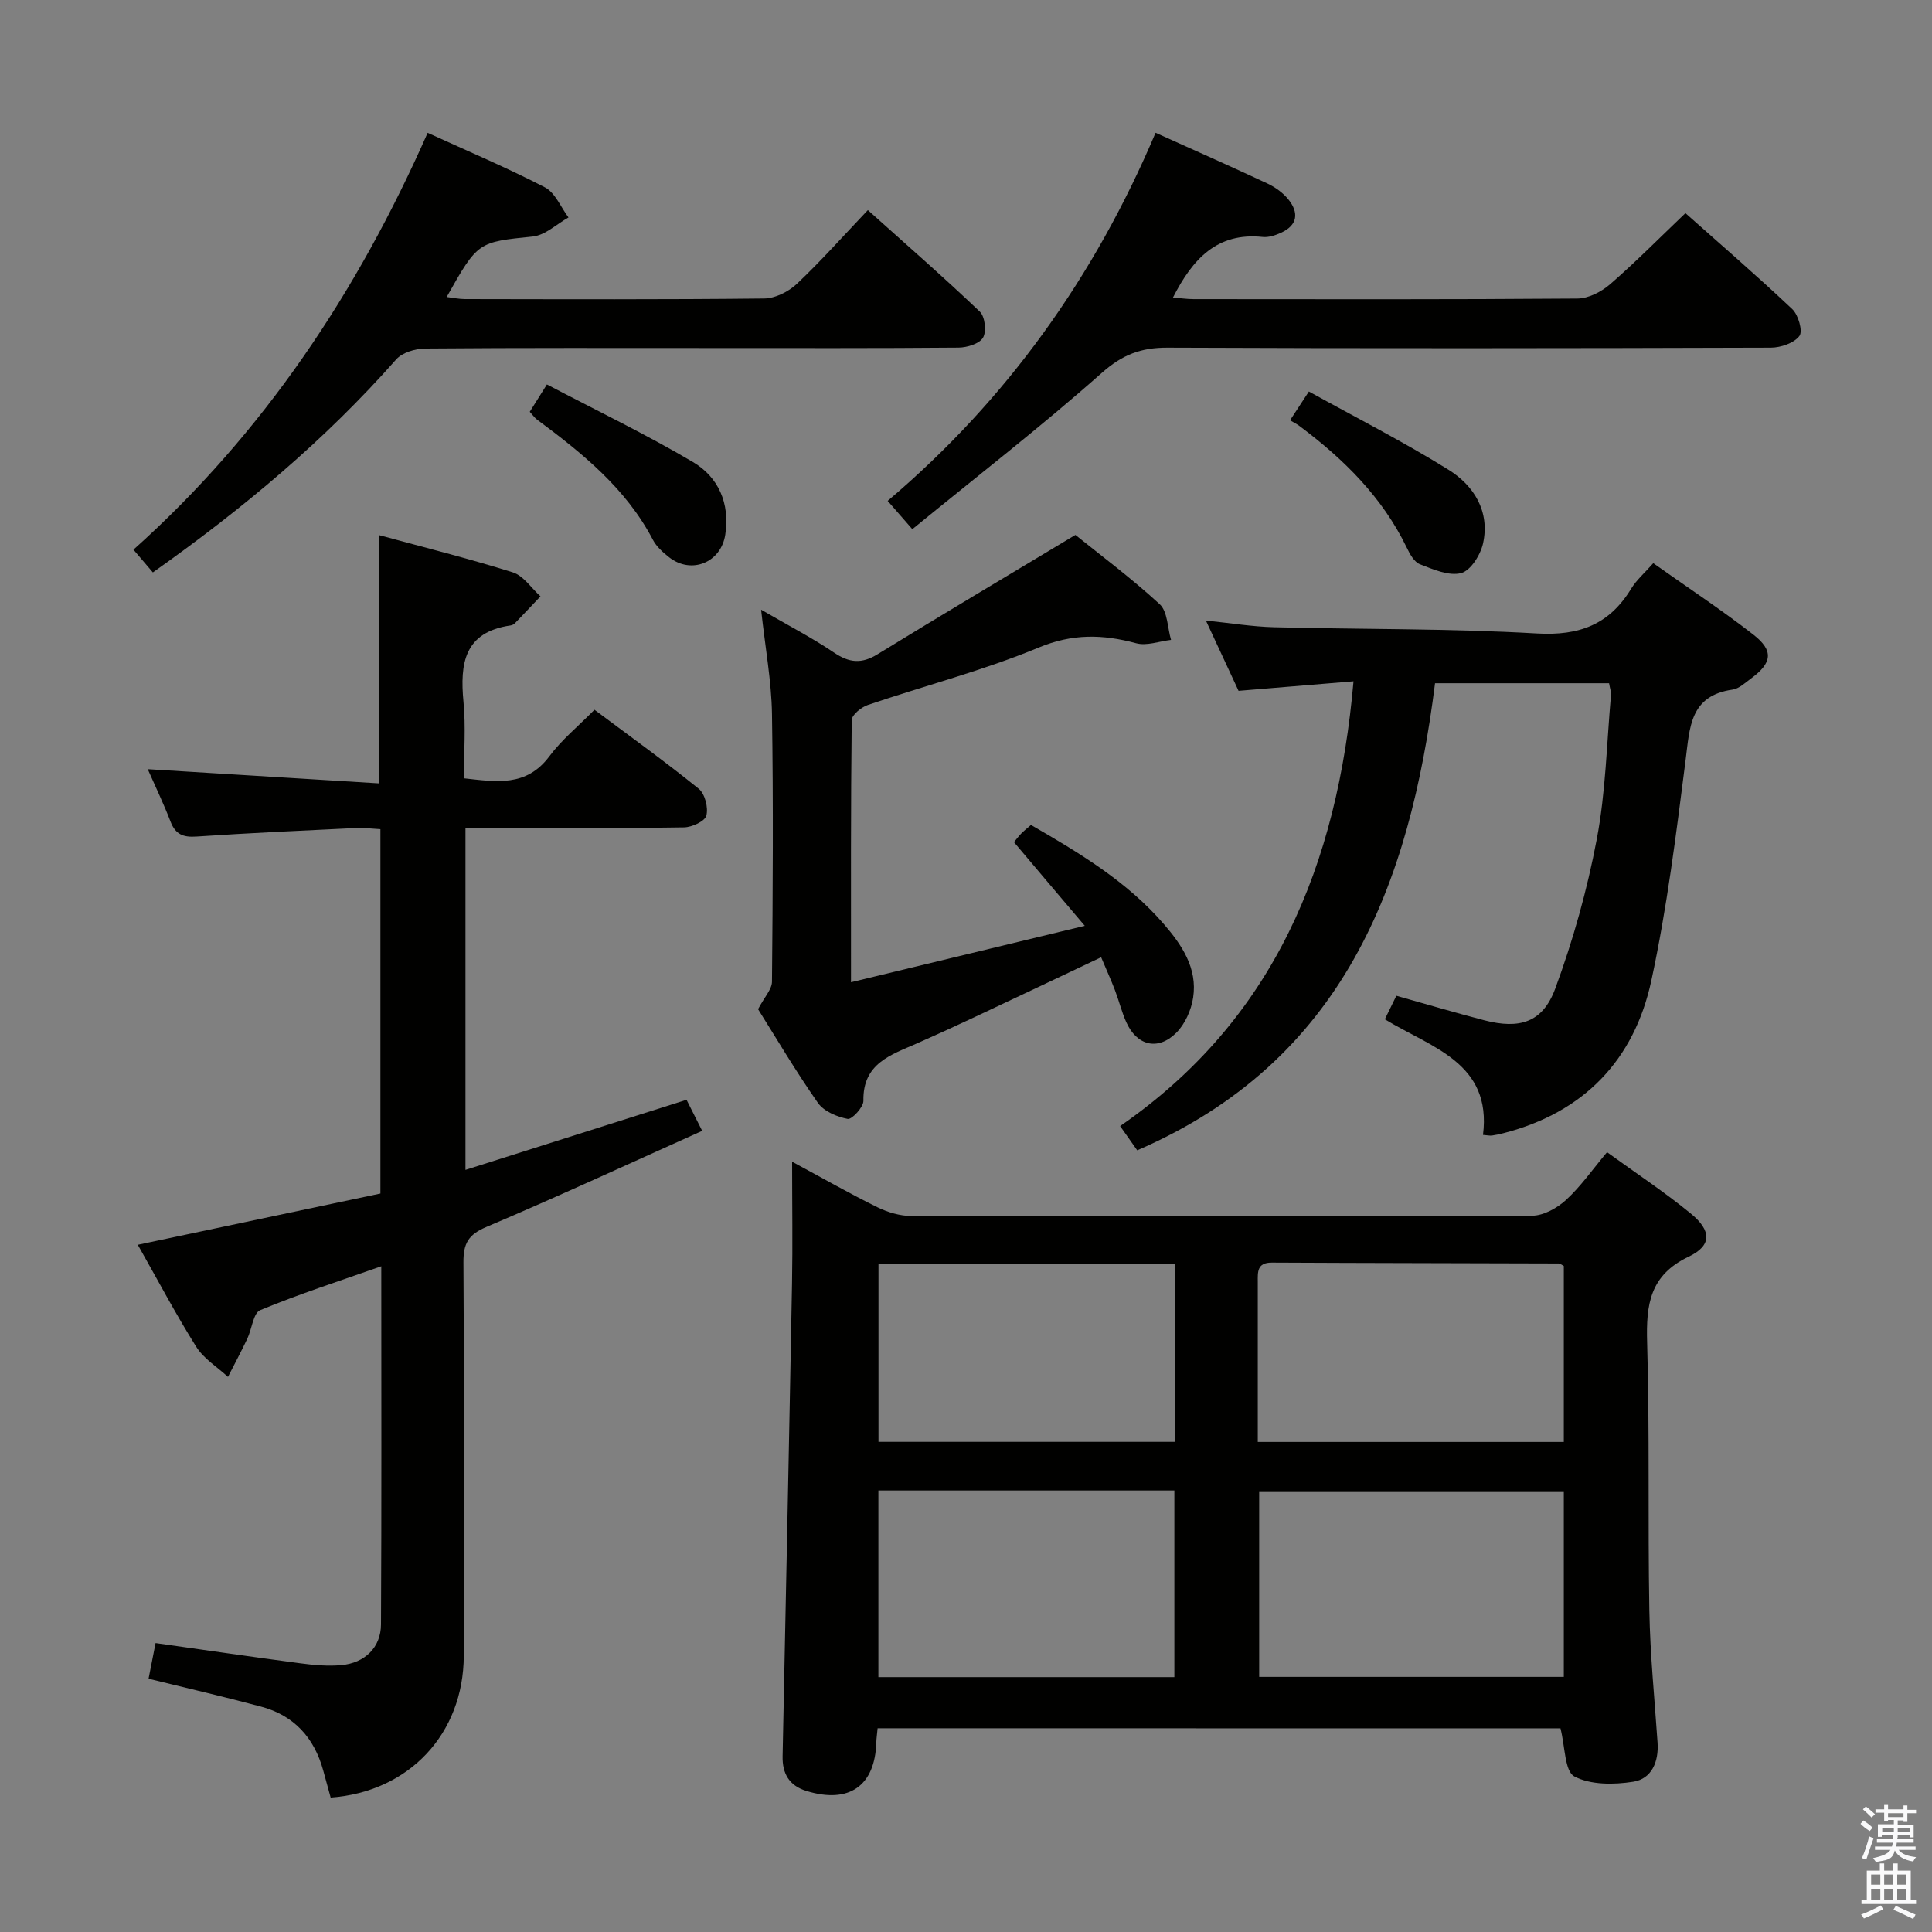 <svg enable-background="new 0 0 400 400" viewBox="0 0 400 400" xmlns="http://www.w3.org/2000/svg"><rect x="0" y="0" width="400" height="400" fill="#808080" stroke="none"/><path d="m385.2 377.6.6-.7c.6.4 1.3.9 1.9 1.5l-.6.7c-.8-.5-1.4-1-1.9-1.5zm.3 7.1c.6-1.4 1.1-2.9 1.5-4.5.3.1.6.3.9.4-.5 1.4-1 2.9-1.5 4.4zm.2-10.1.6-.6c.7.5 1.3 1.1 1.9 1.6l-.7.7c-.6-.6-1.2-1.2-1.8-1.7zm8.4-.8h.8v.9h1.8v.7h-1.8v1.8h-.8v-.3h-1.2v.9h3.3v2.6h-.8v-.4h-2.5c0 .3 0 .6-.1.8h3.4v.7h-3.5c0 .3-.1.6-.1.8h4v.7h-3.5c.7.9 1.9 1.3 3.6 1.5-.2.2-.4.5-.6.9-1.9-.3-3.2-1.1-3.8-2.3-.5 2.1-1.8 2-3.9 2.4-.2-.3-.4-.5-.6-.8 1.9-.4 3.1-.9 3.6-1.7h-3.2v-.7h3.5c.1-.2.1-.5.2-.8h-3.3v-.7h3.4c0-.2 0-.5 0-.8h-2.4v.3h-.8v-2.6h3.3v-.9h-1.2v.3h-.8v-1.8h-1.8v-.7h1.8v-.9h.8v.9h3.2zm-4.4 5.5h2.4c0-.3 0-.6 0-.9h-2.4zm1.2-3.1h3.2v-.8h-3.2zm4.4 2.2h-2.4v.9h2.5v-.9z" fill="#fafafb"/><path d="m389.2 385.8h.9v1.5h1.9v-1.5h.9v1.5h2.7v6h1.1v.9h-11.3v-.9h1.1v-6h2.7zm.2 8.7.5.8c-1.2.6-2.5 1.3-4 1.9-.2-.3-.3-.6-.6-.8 1.6-.6 3-1.3 4.1-1.9zm-2-4.3h1.9v-2.1h-1.9zm0 3.1h1.9v-2.2h-1.9zm2.7-3.1h1.9v-2.1h-1.9zm0 3.1h1.9v-2.2h-1.9zm2.4 1.3c1.4.6 2.7 1.2 4.1 1.8l-.5.9c-1.5-.7-2.8-1.4-4.1-1.9zm2.2-6.5h-1.9v2.1h1.9zm-1.9 5.2h1.9v-2.2h-1.9z" fill="#fafafb"/><g fill="#010100"><path d="m181.7 357.82c-.12 1.29-.25 2.11-.27 2.93-.27 9.03-5.65 12.77-14.5 10.04-3.52-1.09-4.98-3.57-4.9-7.18.67-32.62 1.35-65.25 1.95-97.87.15-8.11.02-16.23.02-25.22 6.33 3.41 11.91 6.6 17.66 9.43 2.14 1.05 4.68 1.8 7.03 1.81 42.83.11 85.67.13 128.5-.06 2.39-.01 5.22-1.59 7.06-3.28 3.03-2.78 5.43-6.25 8.47-9.87 5.9 4.28 11.86 8.21 17.35 12.71 4.31 3.53 4.37 6.63-.43 8.91-8.08 3.84-8.85 9.94-8.62 17.76.54 18.48.13 36.99.46 55.49.16 9.13 1.08 18.25 1.7 27.37.27 3.97-1.22 7.5-5.03 8.1-4 .63-8.84.68-12.2-1.1-2.01-1.07-1.9-6.14-2.87-9.95-46.55-.02-93.75-.02-141.38-.02zm79-10.64h63.07c0-13 0-25.6 0-38.43-21.08 0-41.93 0-63.07 0zm-78.84-38.59v38.64h61.28c0-13.06 0-25.76 0-38.64-20.58 0-40.7 0-61.28 0zm141.91-46.48c-.48-.25-.78-.52-1.07-.52-19.79-.07-39.59-.08-59.38-.18-3.09-.02-2.92 1.96-2.91 4.02.01 7.65 0 15.3 0 22.96v10.15h63.36c0-12.39 0-24.46 0-36.43zm-80.48-.36c-20.86 0-41.08 0-61.41 0v36.77h61.41c0-12.35 0-24.4 0-36.77z"/><path d="m30.76 347.56c.51-2.58.95-4.84 1.45-7.38 10.08 1.42 20.02 2.88 29.98 4.19 2.79.37 5.66.63 8.45.38 4.89-.43 8.22-3.67 8.24-8.42.13-24.48.06-48.95.06-74.16-8.68 3.06-17 5.74-25.06 9.08-1.45.6-1.73 3.92-2.68 5.92-1.27 2.67-2.66 5.27-4 7.9-2.22-2.05-5.01-3.75-6.57-6.23-4.29-6.84-8.07-14-12.1-21.12 17.1-3.61 33.6-7.1 50.23-10.61 0-25.27 0-50.06 0-75.44-1.74-.09-3.5-.32-5.24-.23-10.95.53-21.91 1.02-32.85 1.76-2.75.19-4.35-.45-5.36-3.09-1.35-3.53-3-6.95-4.72-10.86 16.28 1 32.05 1.97 47.89 2.94 0-17.7 0-34.25 0-51.4 9.26 2.52 18.56 4.84 27.69 7.71 2.21.7 3.84 3.26 5.73 4.97-1.77 1.86-3.52 3.73-5.31 5.58-.22.23-.57.39-.89.44-9.6 1.38-10.5 7.89-9.74 15.83.49 5.11.09 10.3.09 15.82 6.68.73 12.92 1.85 17.7-4.57 2.56-3.43 5.98-6.22 9.33-9.62 7.4 5.53 14.65 10.74 21.58 16.35 1.29 1.04 2.02 3.91 1.58 5.57-.31 1.17-2.99 2.41-4.64 2.43-13.16.2-26.33.11-39.49.12-1.81 0-3.61 0-5.74 0v70.79c15.31-4.85 30.29-9.6 45.77-14.51.94 1.86 1.88 3.73 3.24 6.43-15.01 6.73-29.75 13.56-44.69 19.9-3.74 1.58-4.76 3.43-4.74 7.3.17 27.16.15 54.32.07 81.48-.05 16.17-11.35 28.19-27.56 29.36-.51-1.84-1.02-3.73-1.54-5.61-1.87-6.8-6.06-11.43-12.94-13.24-7.51-2.01-15.09-3.77-23.22-5.76z"/><path d="m235.45 238.16c-.94-1.33-1.98-2.81-3.54-5.02 31.92-22.05 45.01-54.12 48.32-92.08-8.08.67-15.92 1.32-23.8 1.97-2.18-4.7-4.27-9.18-6.76-14.55 5.12.52 9.61 1.27 14.12 1.38 18.14.46 36.31.24 54.41 1.29 8.78.51 15-1.85 19.51-9.26 1.1-1.81 2.79-3.26 4.58-5.29 7.03 4.98 14.08 9.62 20.72 14.79 4.28 3.33 3.9 5.88-.5 9.1-1.2.88-2.46 2.1-3.82 2.29-8.81 1.26-8.84 7.78-9.7 14.55-1.95 15.29-3.85 30.65-7.1 45.7-3.54 16.41-13.93 27.28-30.56 31.57-.8.21-1.61.39-2.42.5-.48.06-.97-.06-1.87-.13 1.87-14.98-10.73-18.08-20.32-23.94.85-1.73 1.56-3.18 2.38-4.87 6.14 1.72 12.14 3.5 18.21 5.08 7.29 1.89 12.08.47 14.67-6.52 3.71-10.03 6.63-20.48 8.62-31 1.85-9.75 2.05-19.81 2.93-29.74.07-.77-.24-1.57-.39-2.52-11.99 0-23.74 0-36.03 0-5.25 41.8-19.01 78.25-61.66 96.7z"/><path d="m209.93 174.36c.45-.54.93-1.19 1.49-1.77.57-.58 1.22-1.09 2.03-1.79 10.03 5.79 19.85 11.68 27.48 20.49 3.75 4.33 7.02 9.16 6.1 15.24-.39 2.59-1.69 5.51-3.52 7.32-3.81 3.77-8.17 2.63-10.35-2.27-.94-2.11-1.49-4.4-2.32-6.57-.82-2.15-1.78-4.25-2.86-6.82-9.02 4.27-17.66 8.38-26.31 12.44-3.91 1.84-7.84 3.64-11.79 5.38-5.4 2.38-11.27 4.12-11.12 11.9.03 1.31-2.39 3.91-3.25 3.75-2.23-.43-4.95-1.57-6.18-3.33-4.65-6.65-8.78-13.67-12.38-19.39 1.33-2.53 2.87-4.11 2.88-5.7.17-18.48.29-36.97 0-55.46-.11-6.76-1.37-13.5-2.25-21.55 5.65 3.28 10.57 5.82 15.11 8.89 3.15 2.13 5.71 2.36 8.99.34 13.27-8.15 26.66-16.11 40.97-24.71 4.99 4.03 11.51 8.88 17.45 14.34 1.65 1.52 1.61 4.88 2.35 7.39-2.42.28-5.05 1.29-7.24.69-6.91-1.86-13.14-2.02-20.17.9-11.45 4.76-23.57 7.88-35.35 11.88-1.36.46-3.33 2.05-3.35 3.14-.21 17.79-.15 35.59-.15 54.27 16.16-3.9 31.72-7.65 48.4-11.68-5.21-6.13-9.87-11.65-14.66-17.32z"/><path d="m239.25 27.49c8.09 3.65 15.68 7 23.19 10.52 1.61.76 3.21 1.92 4.32 3.3 2.17 2.7 1.93 5.29-1.5 6.86-1.17.54-2.58 1.02-3.82.89-9.47-1-14.53 4.57-18.59 12.54 1.54.12 2.91.33 4.28.33 26.49.02 52.97.09 79.46-.12 2.28-.02 4.94-1.39 6.73-2.93 5.27-4.57 10.18-9.55 15.63-14.75 7.14 6.35 14.78 12.94 22.12 19.87 1.26 1.19 2.22 4.58 1.48 5.56-1.12 1.48-3.86 2.41-5.91 2.42-41.65.13-83.29.18-124.94 0-5.46-.02-9.32 1.44-13.57 5.21-12.54 11.12-25.82 21.4-39.24 32.37-2.01-2.31-3.36-3.85-5.11-5.86 24.76-20.97 42.87-46.49 55.47-76.21z"/><path d="m31.65 118.51c-1.38-1.62-2.54-2.98-4.02-4.71 26.93-24.1 46.36-53.33 60.91-86.3 8.38 3.83 16.49 7.25 24.28 11.29 2.13 1.11 3.28 4.1 4.88 6.23-2.45 1.37-4.8 3.67-7.36 3.94-11.35 1.19-11.37.98-17.86 12.53 1.39.17 2.58.43 3.78.43 20.65.03 41.31.11 61.96-.12 2.29-.03 5.04-1.41 6.76-3.03 4.95-4.67 9.48-9.78 14.7-15.27 7.84 7.03 15.67 13.86 23.18 21.02 1.07 1.02 1.42 4.09.67 5.38-.74 1.27-3.29 2.05-5.06 2.07-16.99.15-33.98.09-50.96.09-19.82 0-39.64-.07-59.46.1-2.05.02-4.76.82-6.03 2.26-14.74 16.71-31.66 30.86-50.37 44.09z"/><path d="m267.09 87.02c1.46-2.23 2.35-3.6 3.9-5.96 9.69 5.37 19.54 10.37 28.88 16.18 5.28 3.28 8.64 8.61 7.18 15.26-.52 2.37-2.57 5.64-4.53 6.15-2.55.66-5.8-.77-8.54-1.83-1.19-.46-2.1-2.13-2.73-3.45-5.06-10.46-13.04-18.31-22.18-25.15-.54-.42-1.15-.71-1.98-1.2z"/><path d="m109.68 85.26c.99-1.57 1.93-3.08 3.55-5.66 10.17 5.34 20.44 10.28 30.22 16.05 5.3 3.13 7.7 8.56 6.71 15.03-.88 5.78-7 8.31-11.62 4.7-1.29-1.01-2.63-2.21-3.37-3.63-5.58-10.66-14.62-17.92-23.99-24.88-.51-.39-.89-.95-1.5-1.61z"/></g></svg>